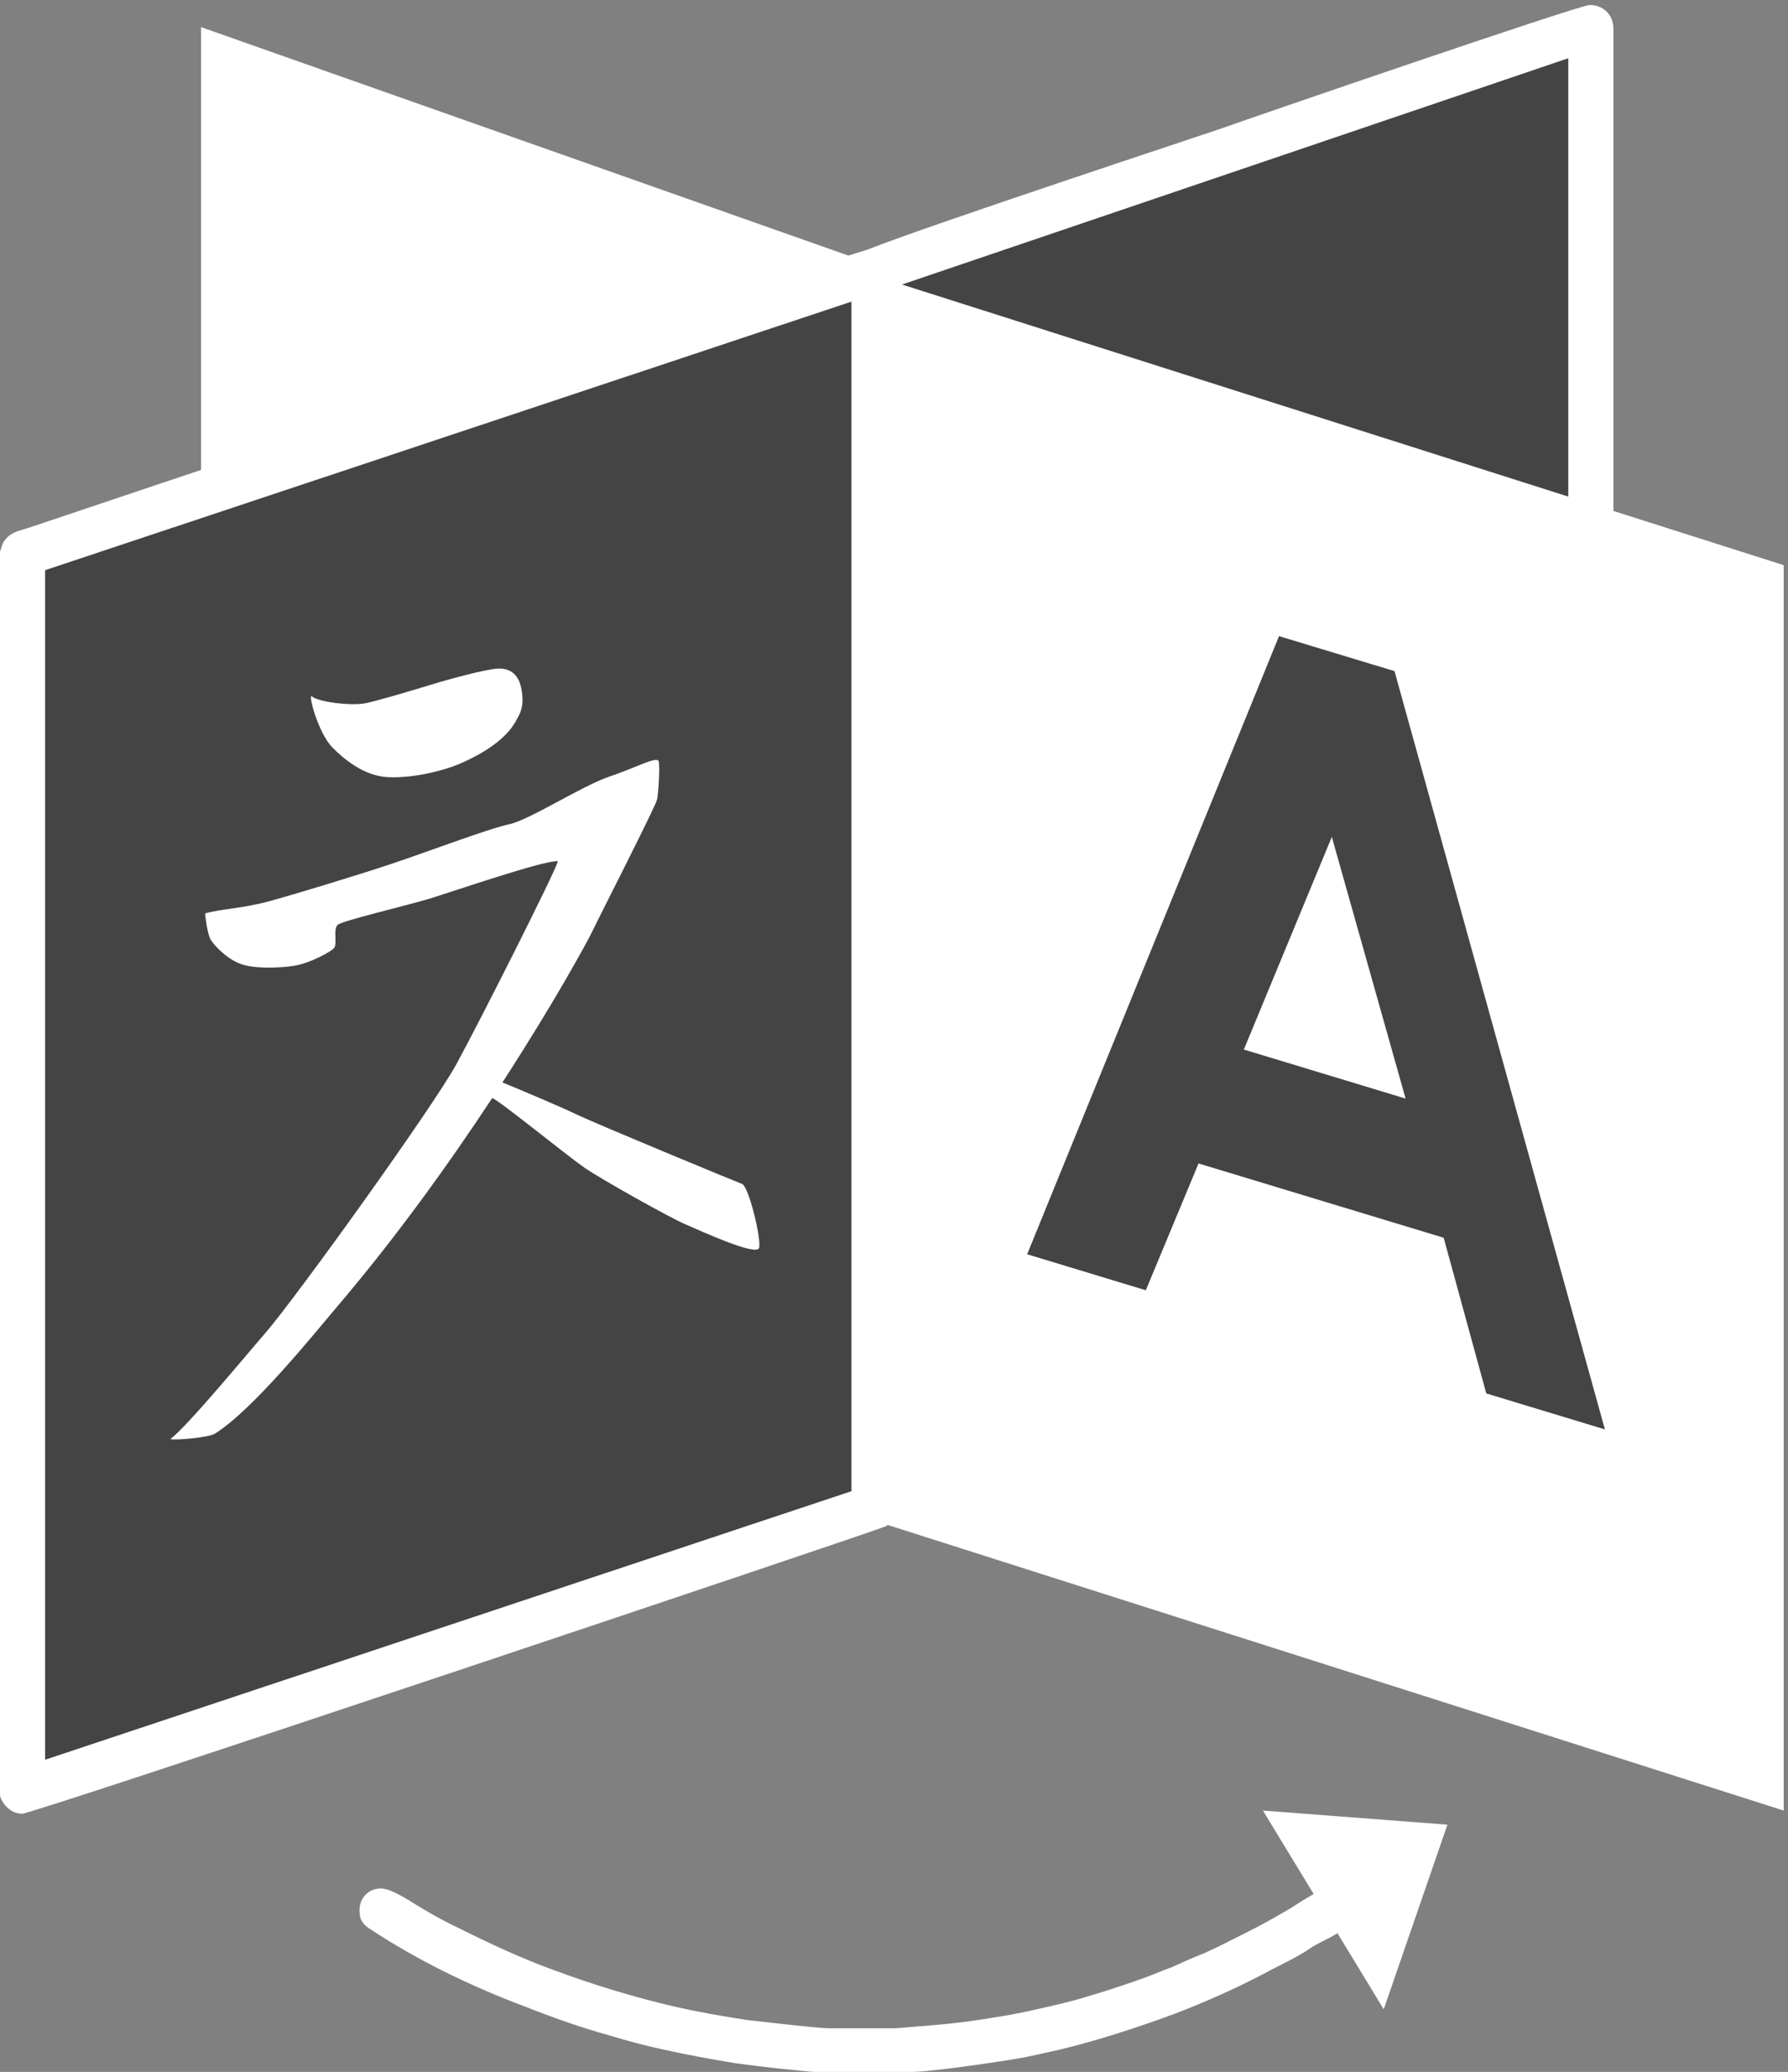 <?xml version="1.0" encoding="UTF-8" standalone="no"?>
<!-- Created with Inkscape (http://www.inkscape.org/) -->

<svg
   xmlns:dc="http://purl.org/dc/elements/1.1/"
   xmlns:cc="http://creativecommons.org/ns#"
   xmlns:rdf="http://www.w3.org/1999/02/22-rdf-syntax-ns#"
   xmlns:svg="http://www.w3.org/2000/svg"
   xmlns="http://www.w3.org/2000/svg"
   xmlns:sodipodi="http://sodipodi.sourceforge.net/DTD/sodipodi-0.dtd"
   xmlns:inkscape="http://www.inkscape.org/namespaces/inkscape"
   id="svg2"
   version="1.1"
   inkscape:version="0.91 r13725"
   xml:space="preserve"
   width="3014.012"
   height="3492.5"
   viewBox="0 0 3014.012 3492.5"
   sodipodi:docname="languageIcon_light.svg"><rect x="0" y="0" width="3014.012" height="3492.5" fill="#808080" stroke="none"/><defs
     id="defs6" /><sodipodi:namedview
     pagecolor="#ffffff"
     bordercolor="#666666"
     borderopacity="1"
     objecttolerance="10"
     gridtolerance="10"
     guidetolerance="10"
     inkscape:pageopacity="0"
     inkscape:pageshadow="2"
     inkscape:window-width="1855"
     inkscape:window-height="1056"
     id="namedview4"
     showgrid="false"
     inkscape:zoom="0.19112636"
     inkscape:cx="1948.4057"
     inkscape:cy="1715.2386"
     inkscape:window-x="1745"
     inkscape:window-y="24"
     inkscape:window-maximized="1"
     inkscape:current-layer="g12" /><g
     id="g10"
     inkscape:groupmode="layer"
     inkscape:label="ink_ext_XXXXXX"
     transform="matrix(1.25,0,0,-1.25,0,3492.5)"><g
       id="g12"
       transform="scale(0.19,0.19)"><path
         d="m 6324.64,12784.2 -4897.39,1728.5 0,-10659.07 4897.39,1584.46 0,7346.11"
         style="fill:#ffffff;fill-opacity:1;fill-rule:nonzero;stroke:none"
         id="path14"
         inkscape:connector-curvature="0" /><path
         d="M 6207.08,12789.6 11292,14518 l 0,-10659.07 -5084.92,1584.46 0,7346.21"
         style="fill:#444444;fill-opacity:1;fill-rule:nonzero;stroke:none"
         id="path16"
         inkscape:connector-curvature="0" /><path
         d="m 157.305,1987.7 6049.775,2016.46 0,8786.54 -6049.775,-2016.4 0,-8786.6"
         style="fill:#444444;fill-opacity:1;fill-rule:nonzero;stroke:none"
         id="path18"
         inkscape:connector-curvature="0" /><path
         d="M 8963.77,1854.96 9821.18,444.352 10273.3,1754.73 8963.77,1854.96"
         style="fill:#ffffff;fill-opacity:1;fill-rule:nonzero;stroke:none"
         id="path20"
         inkscape:connector-curvature="0" /><path
         d="m 2214.36,9762.06 c -32.13,31.56 41.85,-257.85 144.81,-361.97 182.56,-184.19 325.17,-207.92 401.09,-210.97 168.02,-6.72 375.36,41.85 498.49,93.46 119.13,50.83 327.89,157.41 406.91,312.88 16.75,33.24 62.48,89.05 33.76,226.93 -21.79,106.06 -89.31,143.18 -171.63,137.3 -82.34,-5.56 -331.58,-72.04 -452.13,-109.1 -120.61,-36.6 -369.01,-112.21 -477.27,-135.68 -108.01,-23.42 -346.12,10.87 -384.03,47.15"
         style="fill:#ffffff;fill-opacity:1;fill-rule:nonzero;stroke:none"
         id="path22"
         inkscape:connector-curvature="0" /><path
         d="m 5266.81,6302.38 c -47.67,17.32 -1034.04,425.92 -1173.86,492.87 -114.41,55.02 -394.95,173.63 -526.94,227.5 371.79,573.25 606.49,1005.85 637.73,1071.74 57.81,120.55 451.33,890.6 460.52,938.01 8.93,48.04 20.11,225.51 11.45,267.67 -8.66,43 -152.95,-39.64 -348.85,-106.06 -196.21,-66.16 -569.1,-308.68 -713.13,-339.08 -144.54,-30.14 -606.48,-205.14 -842.86,-283.58 -236.38,-78.44 -683.52,-214.9 -867.44,-264.57 -184.2,-49.68 -344.97,-53.61 -447.98,-84.85 0,0 13.7,-144.29 41.06,-187.55 27.04,-43.27 124.49,-149.33 237.79,-178.94 113.31,-29.83 300.86,-17.85 386.29,1.68 85.37,19.85 233.28,92.09 253.12,123.65 20.06,32.08 -10.34,130.9 23.42,160.77 34.08,29.56 484.26,134.78 654.22,186.13 169.96,52.25 820.55,276.34 908.76,264.89 -27.93,-92.67 -551.25,-1129.23 -719.79,-1438.49 -168.6,-309.2 -1147.93,-1669.56 -1356.43,-1909.3 -158.25,-182.25 -541.75,-648.6 -674.59,-753.82 33.5,-9.25 270.99,11.13 314.25,37.91 269.61,166.07 718.69,725.09 863.29,895.37 429.81,504.05 807.43,1033.51 1106.87,1487.9 l 0.31,0 c 58.34,-24.31 529.99,-408.6 653.07,-493.77 123.07,-85.1 608.74,-356.08 713.96,-401.03 105.22,-45.52 509.62,-231.97 526.63,-168.86 17.01,63.64 -73.14,435.69 -120.87,453.81"
         style="fill:#ffffff;fill-opacity:1;fill-rule:nonzero;stroke:none"
         id="path24"
         inkscape:connector-curvature="0" /><path
         d="m 2987.55,1165.62 c 94.52,-57.76 183.77,-105.01 283.54,-152.26 199.52,-99.766 425.29,-204.778 640.56,-283.536 294.03,-110.261 588.06,-199.519 882.09,-267.777 162.77,-36.754 341.28,-68.258 514.55,-94.508 15.75,0 483.05,-57.758 577.56,-57.758 l 472.55,0 c 183.77,15.754 357.04,26.254 540.81,52.508 147.01,21 309.78,47.254 467.29,84.008 115.52,26.25 236.28,52.504 351.79,89.258 110.26,31.504 236.27,73.508 357.03,115.511 78.77,26.254 162.77,63.008 246.78,94.512 68.26,31.5 152.27,68.254 231.03,99.758 94.51,42.004 204.76,99.762 309.78,152.266 84,42.008 178.52,94.508 267.77,147.018 68.26,36.75 225.78,157.51 309.78,157.51 94.52,0 157.52,-84 157.52,-157.51 0,-152.268 -204.77,-199.522 -299.28,-267.78 C 9198.94,808.582 9078.18,756.078 8973.17,698.32 8763.15,588.059 8547.88,493.551 8343.11,414.793 8075.32,315.031 7781.3,220.523 7518.77,157.516 7419.01,136.516 7319.25,110.262 7219.49,94.512 7166.98,84.008 6620.93,0 6468.66,0 l -693.07,0 c -183.77,15.75 -378.04,36.754 -561.8,63.008 -162.77,26.25 -336.04,57.754 -498.81,94.508 -126.01,26.254 -262.52,63.007 -383.29,99.761 -210.02,57.754 -414.79,131.262 -614.31,210.02 -362.29,136.516 -740.33,315.035 -1097.36,551.313 -63.01,42 -68.26,84 -68.26,131.26 0,78.76 57.76,152.26 152.27,152.26 84.01,0 252.02,-120.76 283.52,-136.51"
         style="fill:#ffffff;fill-opacity:1;fill-rule:evenodd;stroke:none"
         id="path26"
         inkscape:connector-curvature="0" /><path
         d="m 6363.65,12811.3 0,-8820.89 c -5.25,-26.25 -15.75,-52.51 -36.75,-78.76 -10.51,-15.75 -31.51,-36.75 -47.26,-42.01 -131.26,-52.5 -6043.367,-2037.2 -6122.124,-2037.2 -63.008,0 -120.762,42 -152.266,110.26 0,5.25 -5.25,10.5 -5.25,21 l 0,8826.2 c 10.5,26.2 15.75,63 36.754,84 42.004,57.7 115.512,68.2 162.766,84 89.261,31.5 5912.11,1984.7 5996.11,1984.7 52.51,0 168.02,-36.8 168.02,-131.3 z M 6043.37,4121.67 320.281,2215.73 l 0,8442.87 5723.089,1905.9 0,-8442.83"
         style="fill:#ffffff;fill-opacity:1;fill-rule:evenodd;stroke:none"
         id="path28"
         inkscape:connector-curvature="0" /><path
         d="m 11451.4,14502 0,-10621.85 c -5.2,-120.76 -89.2,-173.27 -168,-173.27 -68.3,0 -561.8,168.02 -645.8,194.27 -661.58,204.77 -1328.4,409.54 -1984.71,614.31 -147.02,47.26 -299.28,94.51 -441.05,141.77 -126.01,36.75 -262.53,78.75 -388.54,120.76 -561.81,173.27 -1134.12,346.53 -1695.92,535.55 -21,5.25 -73.51,78.76 -73.51,94.51 l 0,7419.05 c 10.5,26.2 21,57.7 47.26,78.7 42,47.3 1842.93,645.8 2551.76,882.1 189.02,68.3 2557.01,882.1 2630.51,882.1 94.5,0 168,-68.3 168,-168 z m -320.3,-10422.33 -4762.2,1480.65 0,7114.48 4762.2,1617.2 0,-10212.33"
         style="fill:#ffffff;fill-opacity:1;fill-rule:evenodd;stroke:none"
         id="path30"
         inkscape:connector-curvature="0" /><path
         d="m 12660.1,1854.96 -6362.08,2027.81 26.62,8827.73 6335.46,-2016.5 0,-8839.04"
         style="fill:#ffffff;fill-opacity:1;fill-rule:nonzero;stroke:none"
         id="path32"
         inkscape:connector-curvature="0" /><path
         d="M 9078.07,10190.3 9897.73,9942 11391,4560.09 l -841.9,255.44 -302.5,1104.87 -1739.89,527.37 -374.15,-900.05 -842.19,255.49 1787.7,4387.09 z M 9452.8,8765.51 8828.36,7256.19 9976.39,6908.18 9452.8,8765.51"
         style="fill:#444444;fill-opacity:1;fill-rule:evenodd;stroke:none"
         id="path34"
         inkscape:connector-curvature="0" /></g></g></svg>